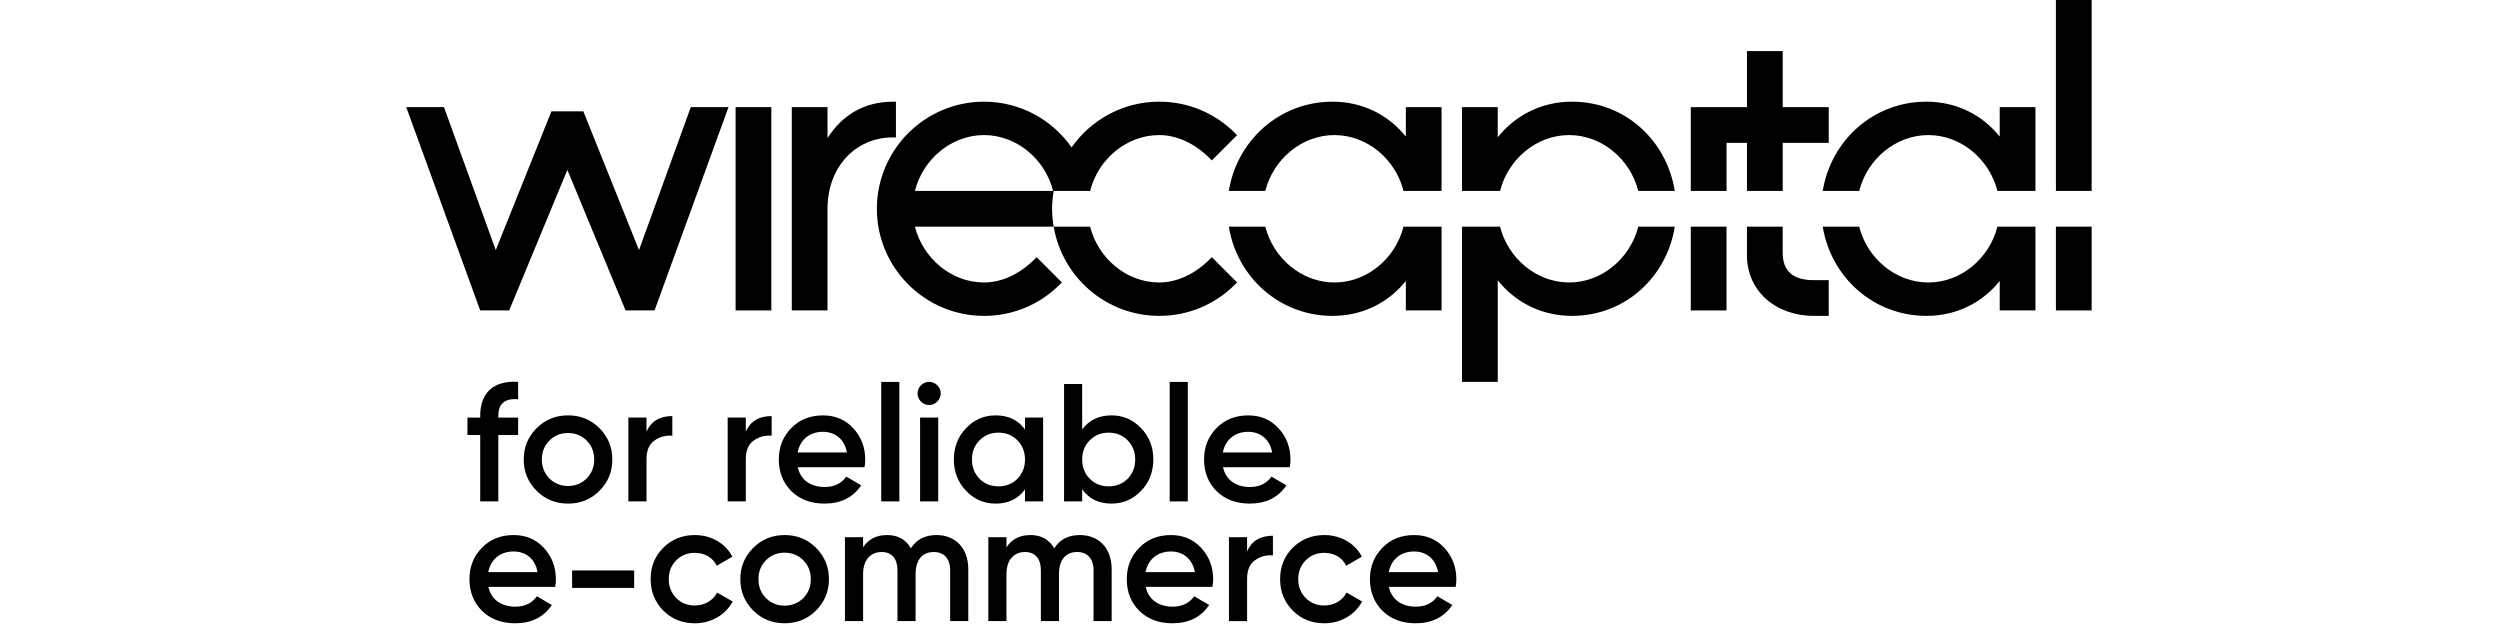 <svg viewBox="0 0 140 35" fill="none" xmlns="http://www.w3.org/2000/svg">
<path d="M52.484 22.491C52.747 22.228 52.747 21.834 52.493 21.58C52.239 21.317 51.826 21.317 51.572 21.58C51.319 21.834 51.319 22.228 51.572 22.491C51.836 22.745 52.23 22.745 52.484 22.491" fill="black"/>
<path d="M26.892 28.08H27.906V24.36H29.015V23.384H27.906V23.29C27.906 22.604 28.273 22.294 29.015 22.36V21.383C27.625 21.298 26.892 22.003 26.892 23.29V23.384H26.177V24.36H26.892V28.08Z" fill="black"/>
<path fill-rule="evenodd" clip-rule="evenodd" d="M33.567 23.975C34.046 24.454 34.29 25.036 34.29 25.731C34.29 26.427 34.046 27.009 33.567 27.488C33.088 27.967 32.505 28.202 31.81 28.202C31.124 28.202 30.532 27.967 30.053 27.488C29.573 27.009 29.329 26.427 29.329 25.731C29.329 25.036 29.573 24.454 30.053 23.975C30.532 23.496 31.124 23.261 31.81 23.261C32.505 23.261 33.088 23.496 33.567 23.975ZM31.809 27.215C32.223 27.215 32.571 27.075 32.852 26.793C33.134 26.511 33.275 26.154 33.275 25.731C33.275 25.309 33.134 24.952 32.852 24.67C32.571 24.388 32.223 24.248 31.809 24.248C31.396 24.248 31.048 24.388 30.767 24.67C30.485 24.952 30.343 25.309 30.343 25.731C30.343 26.154 30.485 26.511 30.767 26.793C31.048 27.075 31.396 27.215 31.809 27.215Z" fill="black"/>
<path d="M36.636 24.68C36.927 24.463 37.266 24.369 37.651 24.398V23.299C36.946 23.299 36.458 23.59 36.204 24.172V23.383H35.189V28.079H36.204V25.712C36.204 25.234 36.345 24.886 36.636 24.68" fill="black"/>
<path d="M41.765 25.713C41.765 25.234 41.906 24.886 42.197 24.68C42.488 24.464 42.827 24.37 43.212 24.398V23.299C42.507 23.299 42.019 23.59 41.765 24.172V23.383H40.75V28.08H41.765V25.713Z" fill="black"/>
<path fill-rule="evenodd" clip-rule="evenodd" d="M48.227 27.178C47.767 27.864 47.081 28.201 46.17 28.201C45.408 28.201 44.789 27.967 44.319 27.507C43.849 27.037 43.614 26.445 43.614 25.732C43.614 25.027 43.849 24.445 44.309 23.975C44.77 23.496 45.371 23.262 46.095 23.262C46.781 23.262 47.344 23.505 47.786 23.984C48.227 24.464 48.453 25.055 48.453 25.741C48.453 25.844 48.444 25.985 48.415 26.163H44.676C44.826 26.877 45.399 27.272 46.18 27.272C46.715 27.272 47.119 27.075 47.391 26.69L48.227 27.178ZM47.429 25.337C47.288 24.576 46.753 24.182 46.086 24.182C45.334 24.182 44.808 24.623 44.667 25.337H47.429Z" fill="black"/>
<path d="M49.349 28.079H50.364V21.388H49.349V28.079Z" fill="black"/>
<path d="M51.525 28.079H52.54V23.383H51.525V28.079Z" fill="black"/>
<path fill-rule="evenodd" clip-rule="evenodd" d="M57.4 27.403C57.015 27.939 56.47 28.202 55.756 28.202C55.107 28.202 54.562 27.967 54.102 27.488C53.642 27.009 53.416 26.417 53.416 25.731C53.416 25.036 53.642 24.454 54.102 23.975C54.562 23.496 55.107 23.261 55.756 23.261C56.47 23.261 57.015 23.524 57.4 24.05V23.383H58.414V28.079H57.4V27.403ZM55.915 24.229C55.492 24.229 55.135 24.369 54.853 24.661C54.572 24.942 54.43 25.3 54.43 25.731C54.43 26.164 54.572 26.52 54.853 26.811C55.135 27.094 55.492 27.235 55.915 27.235C56.338 27.235 56.695 27.094 56.977 26.811C57.259 26.52 57.4 26.164 57.4 25.731C57.4 25.3 57.259 24.942 56.977 24.661C56.695 24.369 56.338 24.229 55.915 24.229Z" fill="black"/>
<path fill-rule="evenodd" clip-rule="evenodd" d="M62.246 28.201C61.532 28.201 60.988 27.939 60.602 27.403V28.079H59.587V21.505H60.602V24.05C60.988 23.524 61.532 23.261 62.246 23.261C62.895 23.261 63.44 23.496 63.9 23.975C64.361 24.454 64.586 25.036 64.586 25.731C64.586 26.417 64.361 27.009 63.9 27.488C63.44 27.967 62.895 28.201 62.246 28.201ZM62.087 24.229C61.663 24.229 61.307 24.369 61.025 24.661C60.743 24.942 60.602 25.299 60.602 25.731C60.602 26.163 60.743 26.52 61.025 26.811C61.307 27.094 61.663 27.234 62.087 27.234C62.51 27.234 62.866 27.094 63.148 26.811C63.43 26.52 63.571 26.163 63.571 25.731C63.571 25.299 63.43 24.942 63.148 24.661C62.866 24.369 62.51 24.229 62.087 24.229Z" fill="black"/>
<path d="M65.501 28.079H66.516V21.388H65.501V28.079Z" fill="black"/>
<path fill-rule="evenodd" clip-rule="evenodd" d="M69.992 27.272C70.527 27.272 70.931 27.075 71.204 26.69L72.04 27.178C71.579 27.864 70.894 28.201 69.983 28.201C69.222 28.201 68.601 27.967 68.132 27.507C67.662 27.037 67.427 26.445 67.427 25.732C67.427 25.027 67.662 24.445 68.122 23.975C68.582 23.496 69.184 23.262 69.907 23.262C70.594 23.262 71.157 23.505 71.599 23.984C72.04 24.464 72.266 25.055 72.266 25.741C72.266 25.844 72.256 25.985 72.228 26.163H68.489C68.639 26.877 69.212 27.272 69.992 27.272ZM71.242 25.337C71.101 24.576 70.566 24.182 69.898 24.182C69.147 24.182 68.62 24.623 68.479 25.337H71.242Z" fill="black"/>
<path fill-rule="evenodd" clip-rule="evenodd" d="M26.985 30.677C27.445 30.198 28.047 29.963 28.77 29.963C29.456 29.963 30.02 30.207 30.461 30.686C30.903 31.165 31.129 31.757 31.129 32.443C31.129 32.546 31.119 32.687 31.091 32.865H27.352C27.502 33.579 28.075 33.973 28.855 33.973C29.39 33.973 29.794 33.776 30.067 33.391L30.903 33.88C30.442 34.565 29.757 34.904 28.845 34.904C28.084 34.904 27.464 34.669 26.994 34.209C26.524 33.739 26.29 33.147 26.29 32.433C26.29 31.729 26.524 31.146 26.985 30.677ZM28.761 30.883C28.009 30.883 27.483 31.325 27.342 32.039H30.105C29.964 31.278 29.428 30.883 28.761 30.883Z" fill="black"/>
<path d="M32.038 32.922H35.514V31.945H32.038V32.922Z" fill="black"/>
<path d="M38.907 33.908C38.494 33.908 38.146 33.767 37.864 33.485C37.592 33.203 37.45 32.856 37.45 32.433C37.45 32.011 37.592 31.663 37.864 31.381C38.146 31.1 38.494 30.959 38.907 30.959C39.471 30.959 39.922 31.231 40.138 31.682L41.011 31.174C40.636 30.433 39.828 29.963 38.916 29.963C38.212 29.963 37.62 30.198 37.141 30.677C36.671 31.146 36.436 31.729 36.436 32.433C36.436 33.128 36.671 33.711 37.141 34.189C37.62 34.669 38.212 34.904 38.916 34.904C39.828 34.904 40.627 34.434 41.031 33.683L40.157 33.185C39.931 33.626 39.461 33.908 38.907 33.908" fill="black"/>
<path fill-rule="evenodd" clip-rule="evenodd" d="M42.182 30.677C42.661 30.198 43.253 29.963 43.939 29.963C44.634 29.963 45.217 30.198 45.696 30.677C46.175 31.156 46.42 31.738 46.42 32.433C46.42 33.128 46.175 33.711 45.696 34.19C45.217 34.669 44.634 34.903 43.939 34.903C43.253 34.903 42.661 34.669 42.182 34.19C41.703 33.711 41.459 33.128 41.459 32.433C41.459 31.738 41.703 31.156 42.182 30.677ZM43.939 33.917C44.352 33.917 44.7 33.776 44.982 33.495C45.264 33.213 45.404 32.856 45.404 32.433C45.404 32.011 45.264 31.654 44.982 31.372C44.7 31.09 44.352 30.949 43.939 30.949C43.525 30.949 43.178 31.09 42.896 31.372C42.614 31.654 42.473 32.011 42.473 32.433C42.473 32.856 42.614 33.213 42.896 33.495C43.178 33.776 43.525 33.917 43.939 33.917Z" fill="black"/>
<path d="M52.449 29.963C51.8 29.963 51.321 30.207 51.011 30.705C50.72 30.207 50.278 29.963 49.676 29.963C49.085 29.963 48.634 30.188 48.333 30.649V30.085H47.318V34.781H48.333V32.151C48.333 31.334 48.765 30.912 49.376 30.912C49.94 30.912 50.259 31.287 50.259 31.935V34.781H51.274V32.151C51.274 31.325 51.669 30.912 52.298 30.912C52.861 30.912 53.209 31.287 53.209 31.935V34.781H54.224V31.869C54.224 30.705 53.51 29.963 52.449 29.963" fill="black"/>
<path d="M60.477 29.963C59.828 29.963 59.35 30.207 59.039 30.705C58.748 30.207 58.306 29.963 57.705 29.963C57.113 29.963 56.662 30.188 56.362 30.649V30.085H55.347V34.781H56.362V32.151C56.362 31.334 56.794 30.912 57.404 30.912C57.968 30.912 58.288 31.287 58.288 31.935V34.781H59.303V32.151C59.303 31.325 59.697 30.912 60.327 30.912C60.891 30.912 61.238 31.287 61.238 31.935V34.781H62.253V31.869C62.253 30.705 61.539 29.963 60.477 29.963" fill="black"/>
<path fill-rule="evenodd" clip-rule="evenodd" d="M63.794 30.677C64.254 30.198 64.856 29.963 65.579 29.963C66.265 29.963 66.829 30.207 67.27 30.686C67.712 31.165 67.938 31.757 67.938 32.443C67.938 32.546 67.928 32.687 67.899 32.865H64.16C64.311 33.579 64.884 33.973 65.664 33.973C66.199 33.973 66.603 33.776 66.875 33.391L67.712 33.88C67.251 34.565 66.566 34.904 65.654 34.904C64.893 34.904 64.273 34.669 63.803 34.209C63.333 33.739 63.099 33.147 63.099 32.433C63.099 31.729 63.333 31.146 63.794 30.677ZM65.57 30.883C64.818 30.883 64.292 31.325 64.151 32.039H66.914C66.772 31.278 66.237 30.883 65.57 30.883Z" fill="black"/>
<path d="M69.837 30.874V30.085H68.822V34.782H69.837V32.414C69.837 31.936 69.978 31.588 70.269 31.381C70.561 31.166 70.899 31.072 71.284 31.1V30.001C70.579 30.001 70.091 30.292 69.837 30.874" fill="black"/>
<path d="M74.157 33.908C73.744 33.908 73.397 33.767 73.115 33.485C72.842 33.203 72.701 32.856 72.701 32.433C72.701 32.011 72.842 31.663 73.115 31.381C73.397 31.1 73.744 30.959 74.157 30.959C74.721 30.959 75.172 31.231 75.388 31.682L76.262 31.174C75.886 30.433 75.078 29.963 74.167 29.963C73.462 29.963 72.87 30.198 72.391 30.677C71.921 31.146 71.686 31.729 71.686 32.433C71.686 33.128 71.921 33.711 72.391 34.189C72.87 34.669 73.462 34.904 74.167 34.904C75.078 34.904 75.877 34.434 76.281 33.683L75.407 33.185C75.182 33.626 74.712 33.908 74.157 33.908" fill="black"/>
<path fill-rule="evenodd" clip-rule="evenodd" d="M80.888 30.686C81.33 31.165 81.556 31.757 81.556 32.443C81.556 32.546 81.546 32.687 81.518 32.865H77.778C77.929 33.579 78.502 33.973 79.282 33.973C79.817 33.973 80.222 33.776 80.494 33.391L81.33 33.88C80.87 34.565 80.183 34.904 79.272 34.904C78.511 34.904 77.891 34.669 77.422 34.209C76.952 33.739 76.717 33.147 76.717 32.433C76.717 31.729 76.952 31.146 77.412 30.677C77.873 30.198 78.474 29.963 79.197 29.963C79.883 29.963 80.447 30.207 80.888 30.686ZM79.188 30.883C78.436 30.883 77.91 31.325 77.769 32.039H80.532C80.391 31.278 79.855 30.883 79.188 30.883Z" fill="black"/>
<path d="M115.131 10.692H117.131V0H115.131V10.692Z" fill="black"/>
<path d="M115.131 17.384H117.131V12.692H115.131V17.384Z" fill="black"/>
<path d="M78.726 7.647C77.751 6.437 76.314 5.694 74.621 5.694C71.654 5.694 69.275 7.86 68.814 10.692H70.857C71.304 8.92 72.893 7.564 74.727 7.564C76.562 7.564 78.151 8.92 78.597 10.692H78.726H80.005H80.727V6H78.726V7.647Z" fill="black"/>
<path d="M88.035 5.694C86.324 5.694 84.861 6.452 83.873 7.686V6H81.873V10.692H82.608H83.873H84.003C84.449 8.92 86.038 7.564 87.873 7.564C89.707 7.564 91.296 8.92 91.743 10.692H93.787C93.336 7.86 91.002 5.694 88.035 5.694" fill="black"/>
<path d="M87.873 15.819C86.038 15.819 84.449 14.463 84.002 12.692H83.874H82.608H81.873V21.384H83.874V15.697C84.86 16.931 86.324 17.689 88.035 17.689C91.001 17.689 93.336 15.523 93.787 12.692H91.743C91.296 14.463 89.707 15.819 87.873 15.819" fill="black"/>
<path d="M111.984 7.647C111.009 6.437 109.572 5.694 107.879 5.694C104.912 5.694 102.534 7.86 102.073 10.692H104.115C104.562 8.92 106.151 7.564 107.985 7.564C109.82 7.564 111.409 8.92 111.855 10.692H111.984H113.264H113.985V6H111.984V7.647Z" fill="black"/>
<path d="M111.984 12.692H111.855C111.409 14.464 109.82 15.819 107.985 15.819C106.151 15.819 104.562 14.464 104.115 12.692H102.073C102.534 15.524 104.912 17.689 107.879 17.689C109.572 17.689 111.009 16.947 111.984 15.736V17.384H113.985V12.692H113.264H111.984Z" fill="black"/>
<path d="M50.173 7.694V5.694H50.006C48.394 5.694 47.15 6.453 46.341 7.733V6H44.34V17.384H46.341V11.831V11.692C46.341 9.375 47.882 7.694 50.006 7.694H50.173Z" fill="black"/>
<path d="M41.194 17.384H43.195V6H41.194V17.384Z" fill="black"/>
<path d="M97.831 10.692H99.832V8H102.409V6H99.832V2.861H97.831V6H96.685H95.321H94.685V10.692H96.685V8H97.831V10.692Z" fill="black"/>
<path d="M99.831 14.143V12.692H97.83V14.306C97.83 16.267 99.405 17.689 101.575 17.689H102.408V15.689H101.575C100.401 15.689 99.831 15.183 99.831 14.143" fill="black"/>
<path d="M94.684 17.384H96.684V12.692H94.684V17.384Z" fill="black"/>
<path d="M67.744 14.519C66.905 15.357 65.9 15.819 64.916 15.819C63.082 15.819 61.493 14.464 61.046 12.692H59.007C59.485 15.524 61.949 17.689 64.916 17.689C66.519 17.689 68.025 17.066 69.159 15.933L69.276 15.815L67.862 14.401L67.744 14.519Z" fill="black"/>
<path fill-rule="evenodd" clip-rule="evenodd" d="M59.006 10.692C58.951 11.018 58.916 11.351 58.916 11.692C58.916 11.868 58.926 12.043 58.943 12.215C58.957 12.376 58.98 12.534 59.007 12.692H59.006H51.235C51.682 14.464 53.271 15.819 55.105 15.819C56.09 15.819 57.094 15.357 57.933 14.519L58.051 14.401L59.465 15.815L59.347 15.933C58.215 17.066 56.708 17.689 55.105 17.689C51.797 17.689 49.105 14.999 49.105 11.692C49.105 8.385 51.797 5.694 55.105 5.694C57.134 5.694 58.926 6.707 60.01 8.253C61.095 6.707 62.887 5.694 64.916 5.694C66.518 5.694 68.025 6.318 69.158 7.451L69.276 7.569L67.862 8.983L67.744 8.865C66.904 8.026 65.9 7.564 64.916 7.564C63.081 7.564 61.492 8.92 61.046 10.692H61.015H59.006ZM58.974 10.692C58.527 8.92 56.94 7.564 55.105 7.564C53.271 7.564 51.682 8.92 51.235 10.692H58.974Z" fill="black"/>
<path d="M35.784 14.004L32.667 6.236H30.879L27.762 14.004L24.863 6H22.75L26.891 17.383H28.515L31.773 9.514L35.031 17.383H36.655L40.796 6H38.684L35.784 14.004Z" fill="black"/>
<path d="M78.726 12.692H78.597C78.151 14.464 76.562 15.819 74.727 15.819C72.893 15.819 71.304 14.464 70.857 12.692H68.814C69.275 15.524 71.654 17.689 74.621 17.689C76.314 17.689 77.751 16.947 78.726 15.736V17.384H80.727V12.692H80.005H78.726Z" fill="black"/>
</svg>
